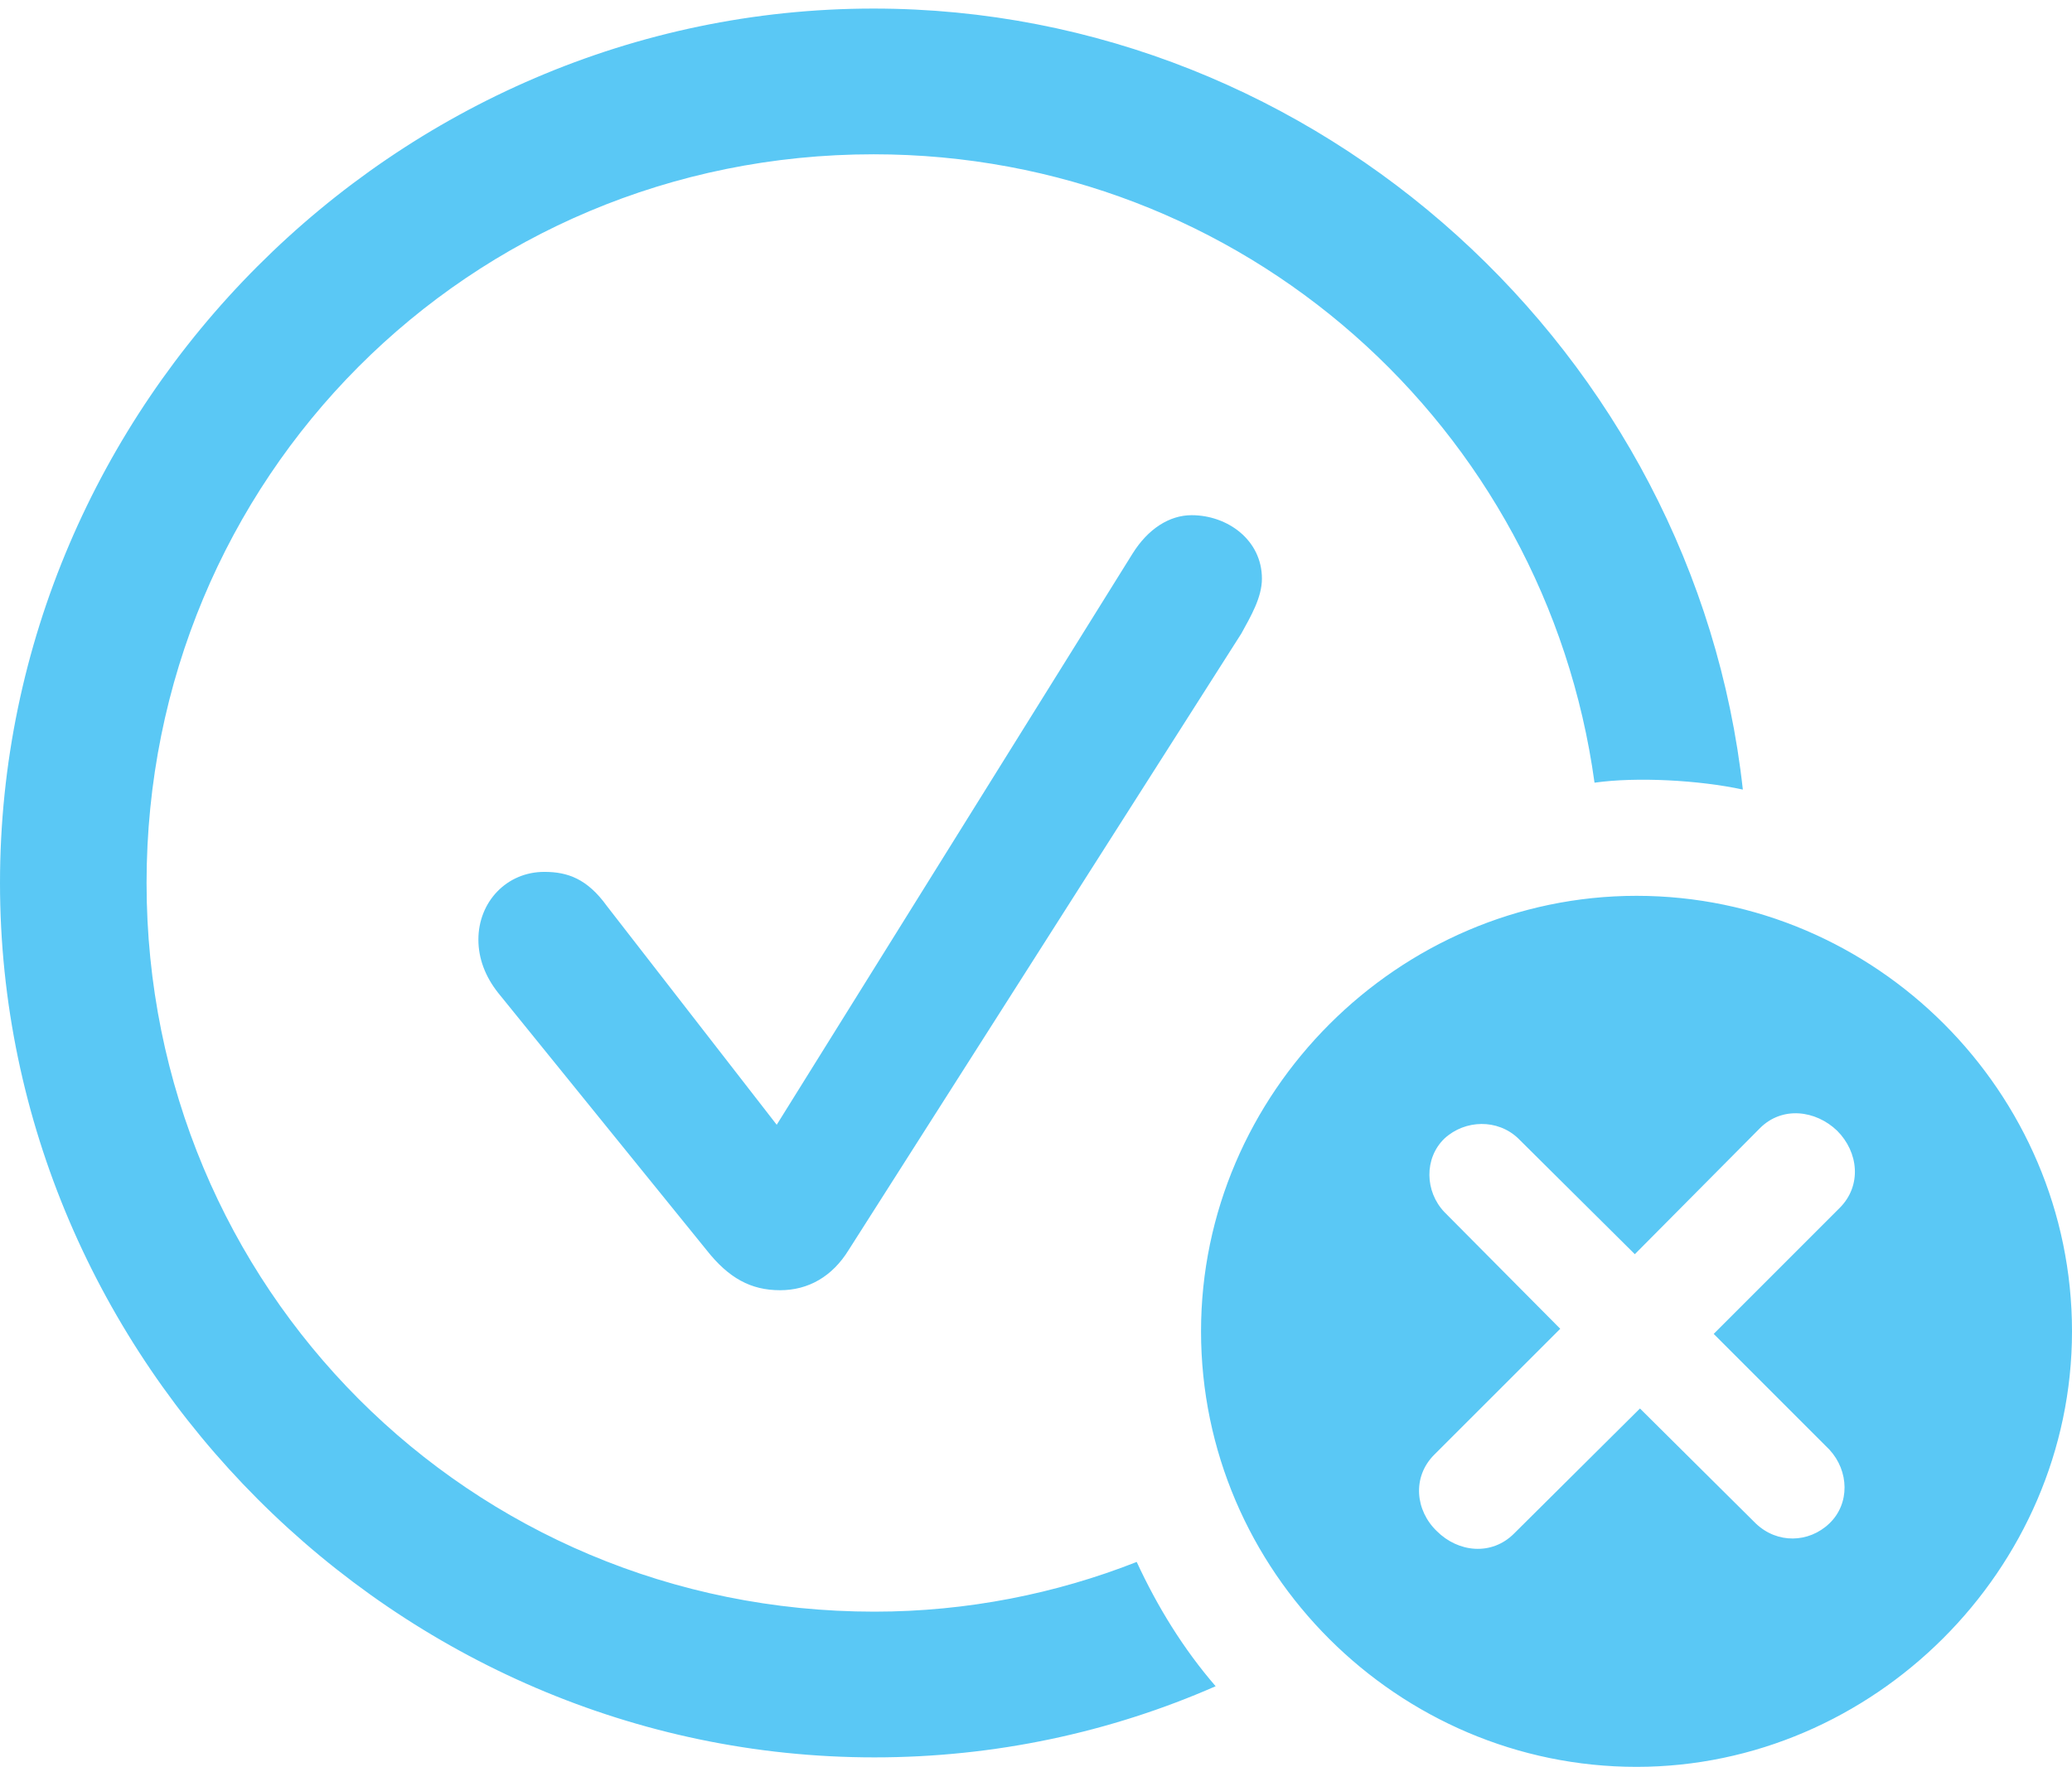 <?xml version="1.0" encoding="UTF-8"?>
<!--Generator: Apple Native CoreSVG 175.5-->
<!DOCTYPE svg
PUBLIC "-//W3C//DTD SVG 1.1//EN"
       "http://www.w3.org/Graphics/SVG/1.1/DTD/svg11.dtd">
<svg version="1.1" xmlns="http://www.w3.org/2000/svg" xmlns:xlink="http://www.w3.org/1999/xlink" width="29.504" height="25.159">
 <g>
  <rect height="25.159" opacity="0" width="29.504" x="0" y="0"/>
  <path d="M12.451 25.024C14.16 25.024 15.808 24.67 17.31 24.011C16.846 23.474 16.48 22.876 16.186 22.241C15.039 22.693 13.77 22.949 12.451 22.949C6.689 22.949 2.087 18.335 2.087 12.573C2.087 6.812 6.677 2.197 12.439 2.197C17.7 2.197 22.009 6.079 22.705 11.145C23.303 11.06 24.194 11.108 24.817 11.243C24.133 5.042 18.787 0.122 12.439 0.122C5.627 0.122 0 5.762 0 12.573C0 19.373 5.64 25.024 12.451 25.024ZM11.108 18.372C11.511 18.372 11.853 18.176 12.085 17.798L17.676 9.021C17.81 8.777 17.969 8.508 17.969 8.24C17.969 7.69 17.48 7.336 16.968 7.336C16.65 7.336 16.345 7.532 16.125 7.886L11.06 16.016L8.643 12.903C8.362 12.512 8.081 12.415 7.751 12.415C7.214 12.415 6.812 12.842 6.812 13.379C6.812 13.648 6.909 13.904 7.092 14.136L10.059 17.798C10.376 18.201 10.693 18.372 11.108 18.372ZM23.303 25.159C26.672 25.159 29.504 22.351 29.504 18.957C29.504 15.552 26.709 12.756 23.303 12.756C19.91 12.756 17.102 15.564 17.102 18.957C17.102 22.375 19.91 25.159 23.303 25.159ZM21.558 21.838C21.24 22.156 20.764 22.107 20.459 21.802C20.154 21.509 20.105 21.033 20.422 20.715L22.217 18.921L20.569 17.261C20.288 16.968 20.276 16.492 20.569 16.211C20.862 15.942 21.326 15.93 21.619 16.211L23.279 17.859L25.061 16.064C25.378 15.747 25.855 15.808 26.16 16.101C26.465 16.406 26.514 16.882 26.196 17.2L24.402 18.994L26.05 20.642C26.331 20.947 26.343 21.411 26.05 21.692C25.757 21.973 25.305 21.985 25 21.692L23.352 20.056Z" fill="#5ac8f5"/>
 </g>
</svg>
